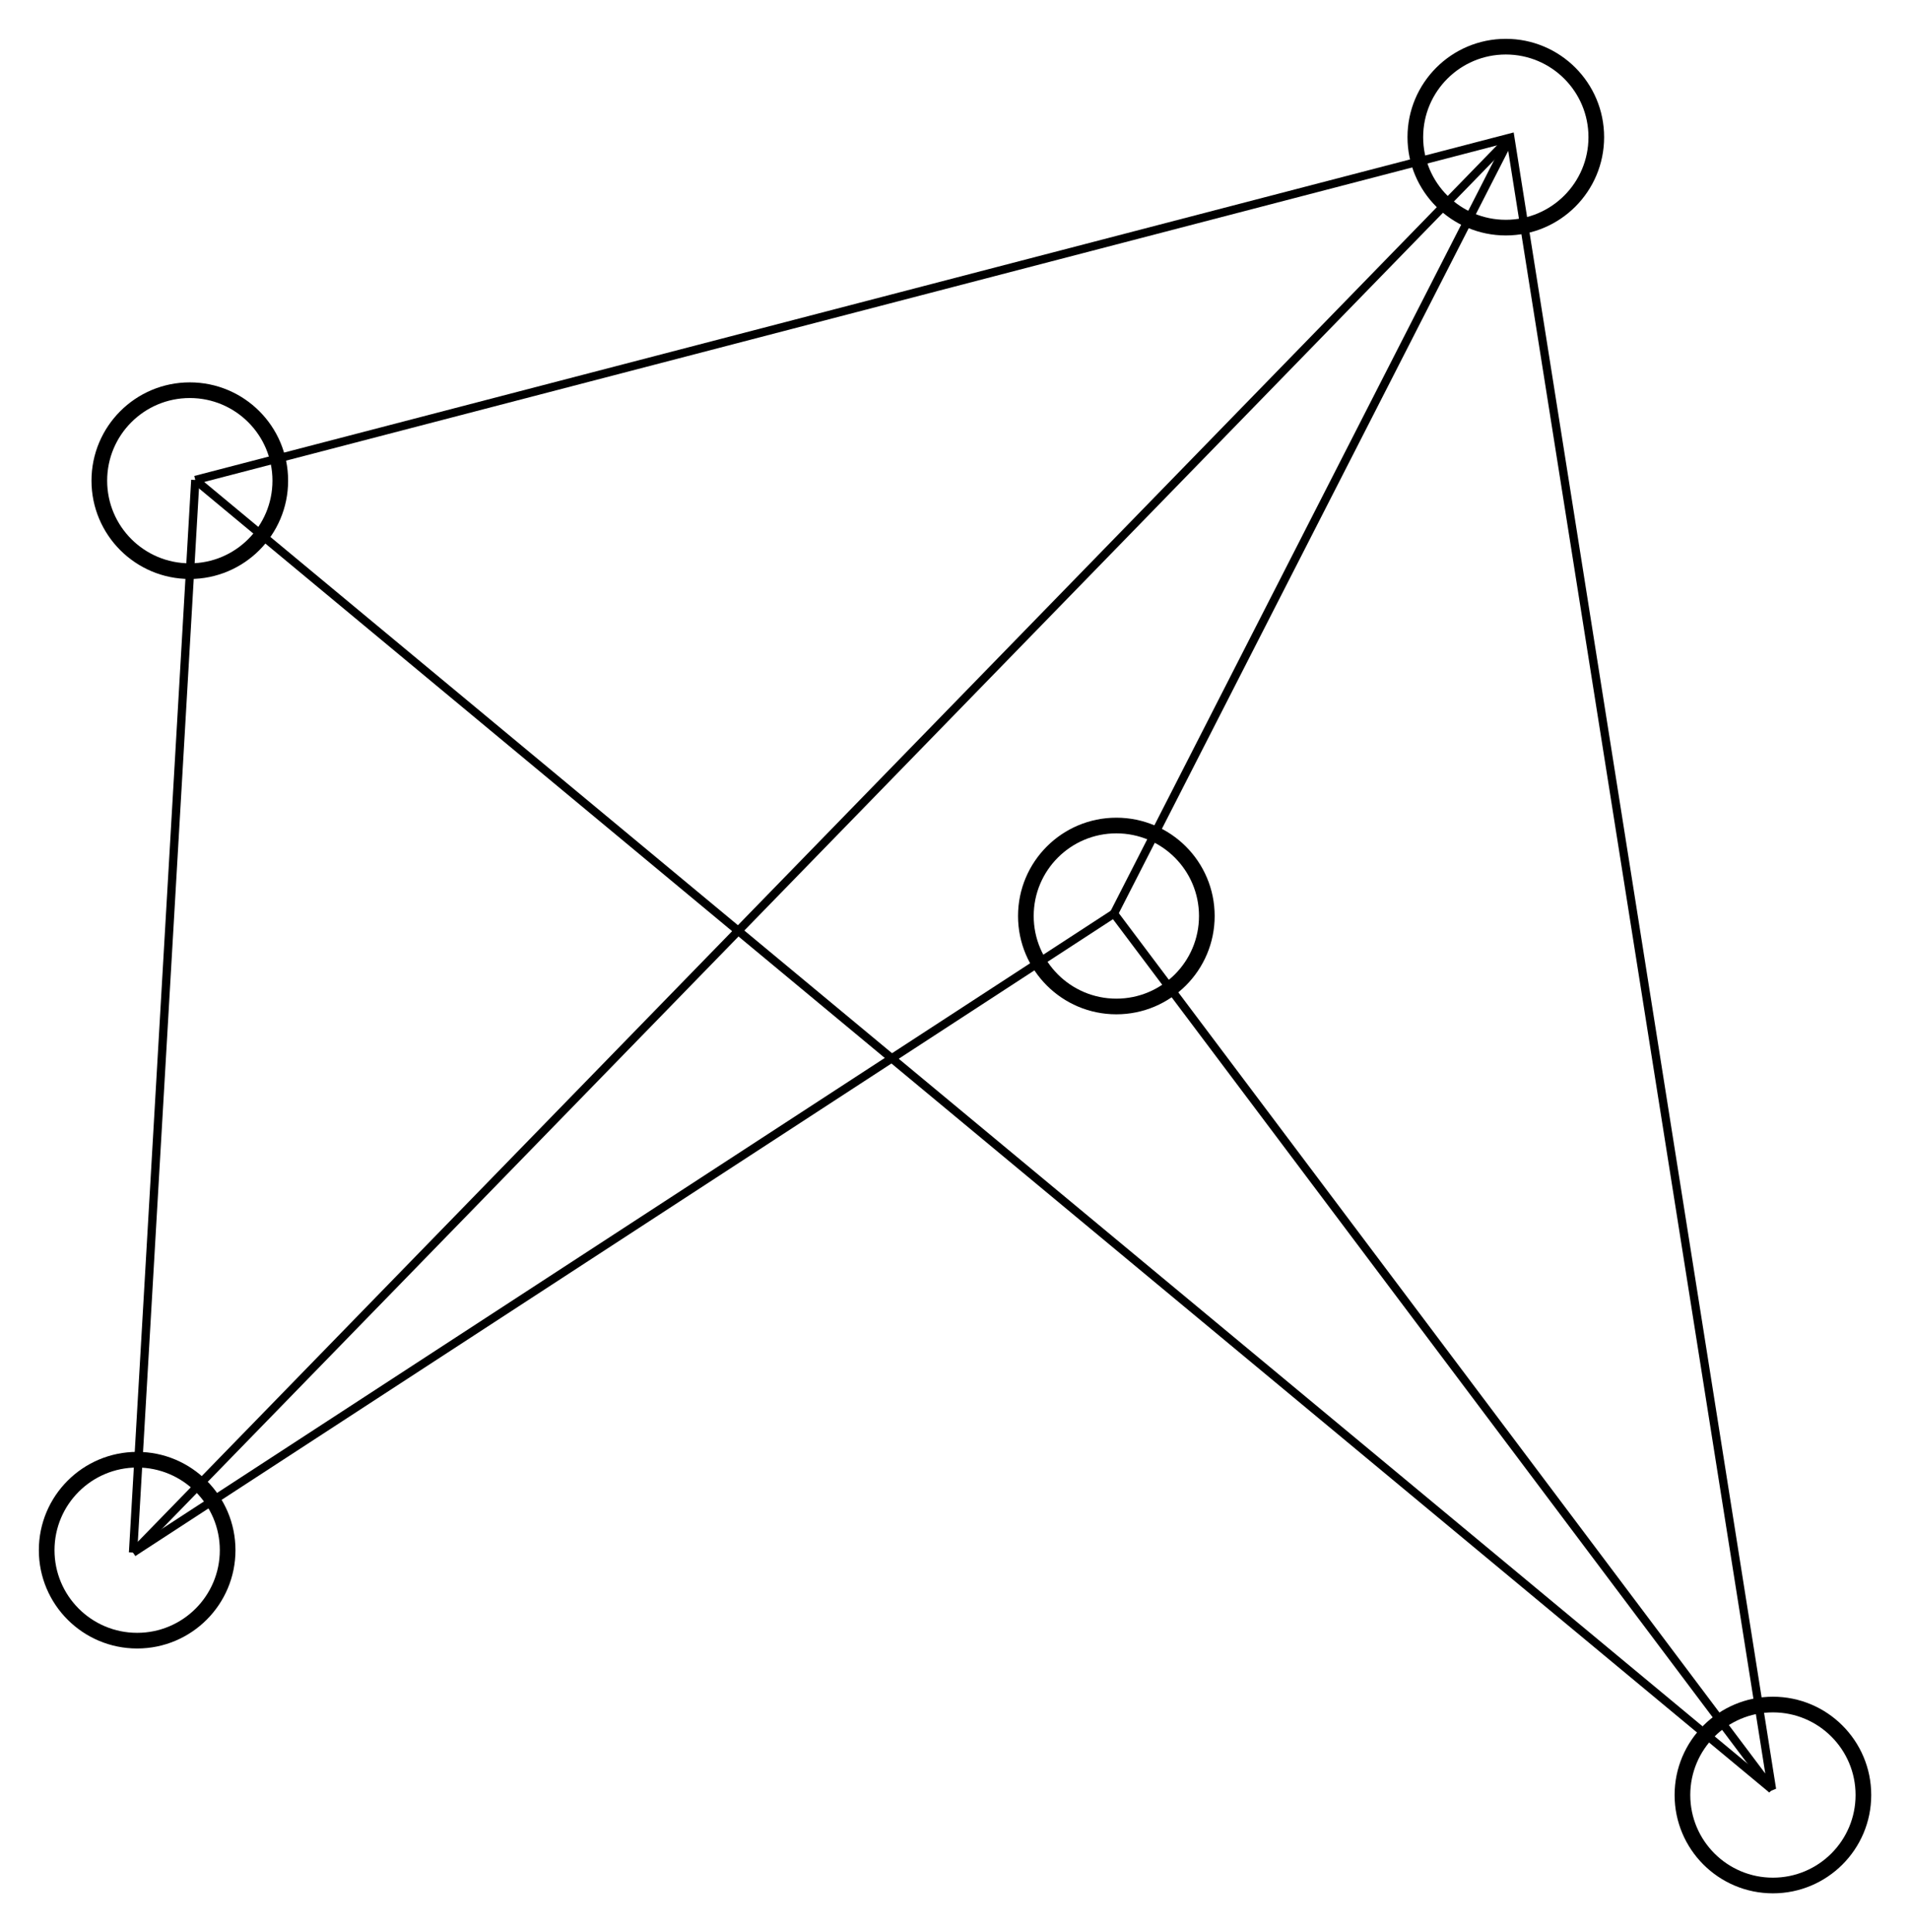 <?xml version="1.0" encoding="UTF-8" standalone="no"?>
<!-- Created with Inkscape (http://www.inkscape.org/) -->

<svg
   width="24.634mm"
   height="24.921mm"
   viewBox="0 0 24.634 24.921"
   version="1.1"
   id="svg5"
   inkscape:version="1.1.2 (0a00cf5339, 2022-02-04)"
   sodipodi:docname="OriNet.svg"
   xmlns:inkscape="http://www.inkscape.org/namespaces/inkscape"
   xmlns:sodipodi="http://sodipodi.sourceforge.net/DTD/sodipodi-0.dtd"
   xmlns="http://www.w3.org/2000/svg"
   xmlns:svg="http://www.w3.org/2000/svg">
  <sodipodi:namedview
     id="namedview7"
     pagecolor="#ffffff"
     bordercolor="#666666"
     borderopacity="1.0"
     inkscape:pageshadow="2"
     inkscape:pageopacity="0.0"
     inkscape:pagecheckerboard="0"
     inkscape:document-units="px"
     showgrid="false"
     fit-margin-top="0.5"
     lock-margins="true"
     fit-margin-left="0.5"
     fit-margin-right="0.5"
     fit-margin-bottom="0.5"
     inkscape:zoom="3.6515839"
     inkscape:cx="112.5539"
     inkscape:cy="113.78624"
     inkscape:window-width="1920"
     inkscape:window-height="1029"
     inkscape:window-x="0"
     inkscape:window-y="0"
     inkscape:window-maximized="1"
     inkscape:current-layer="layer1" />
  <defs
     id="defs2" />
  <g
     inkscape:label="Layer 1"
     inkscape:groupmode="layer"
     id="layer1"
     transform="translate(-67.297,-63.757)">
    <circle
       style="fill:none;stroke:#000000;stroke-width:0.202"
       id="path846"
       cx="69.745"
       cy="69.957"
       r="1.167" />
    <circle
       style="fill:none;stroke:#000000;stroke-width:0.202"
       id="path846-7"
       cx="81.695"
       cy="75.572"
       r="1.167" />
    <circle
       style="fill:none;stroke:#000000;stroke-width:0.202"
       id="path846-5"
       cx="69.066"
       cy="83.752"
       r="1.167" />
    <circle
       style="fill:none;stroke:#000000;stroke-width:0.202"
       id="path846-3"
       cx="86.718"
       cy="65.526"
       r="1.167" />
    <circle
       style="fill:none;stroke:#000000;stroke-width:0.202"
       id="path846-83"
       cx="90.163"
       cy="86.91"
       r="1.167" />
    <path
       style="fill:none;stroke:#000000;stroke-width:0.107px;stroke-linecap:butt;stroke-linejoin:miter;stroke-opacity:1"
       d="M 69.013,83.783 81.664,75.541"
       id="path1120" />
    <path
       style="fill:none;stroke:#000000;stroke-width:0.107px;stroke-linecap:butt;stroke-linejoin:miter;stroke-opacity:1"
       d="M 69.816,69.948 86.776,65.532 90.151,86.837 81.664,75.541"
       id="path1122" />
    <path
       style="fill:none;stroke:#000000;stroke-width:0.107px;stroke-linecap:butt;stroke-linejoin:miter;stroke-opacity:1"
       d="M 69.013,83.783 86.776,65.532"
       id="path1126" />
    <path
       style="fill:none;stroke:#000000;stroke-width:0.107px;stroke-linecap:butt;stroke-linejoin:miter;stroke-opacity:1"
       d="M 69.816,69.948 69.013,83.783"
       id="path1128" />
    <path
       style="fill:none;stroke:#000000;stroke-width:0.107px;stroke-linecap:butt;stroke-linejoin:miter;stroke-opacity:1"
       d="M 81.664,75.541 86.776,65.532"
       id="path1130" />
    <path
       style="fill:none;stroke:#000000;stroke-width:0.107px;stroke-linecap:butt;stroke-linejoin:miter;stroke-opacity:1"
       d="M 69.816,69.948 90.151,86.837"
       id="path1132" />
  </g>
</svg>
